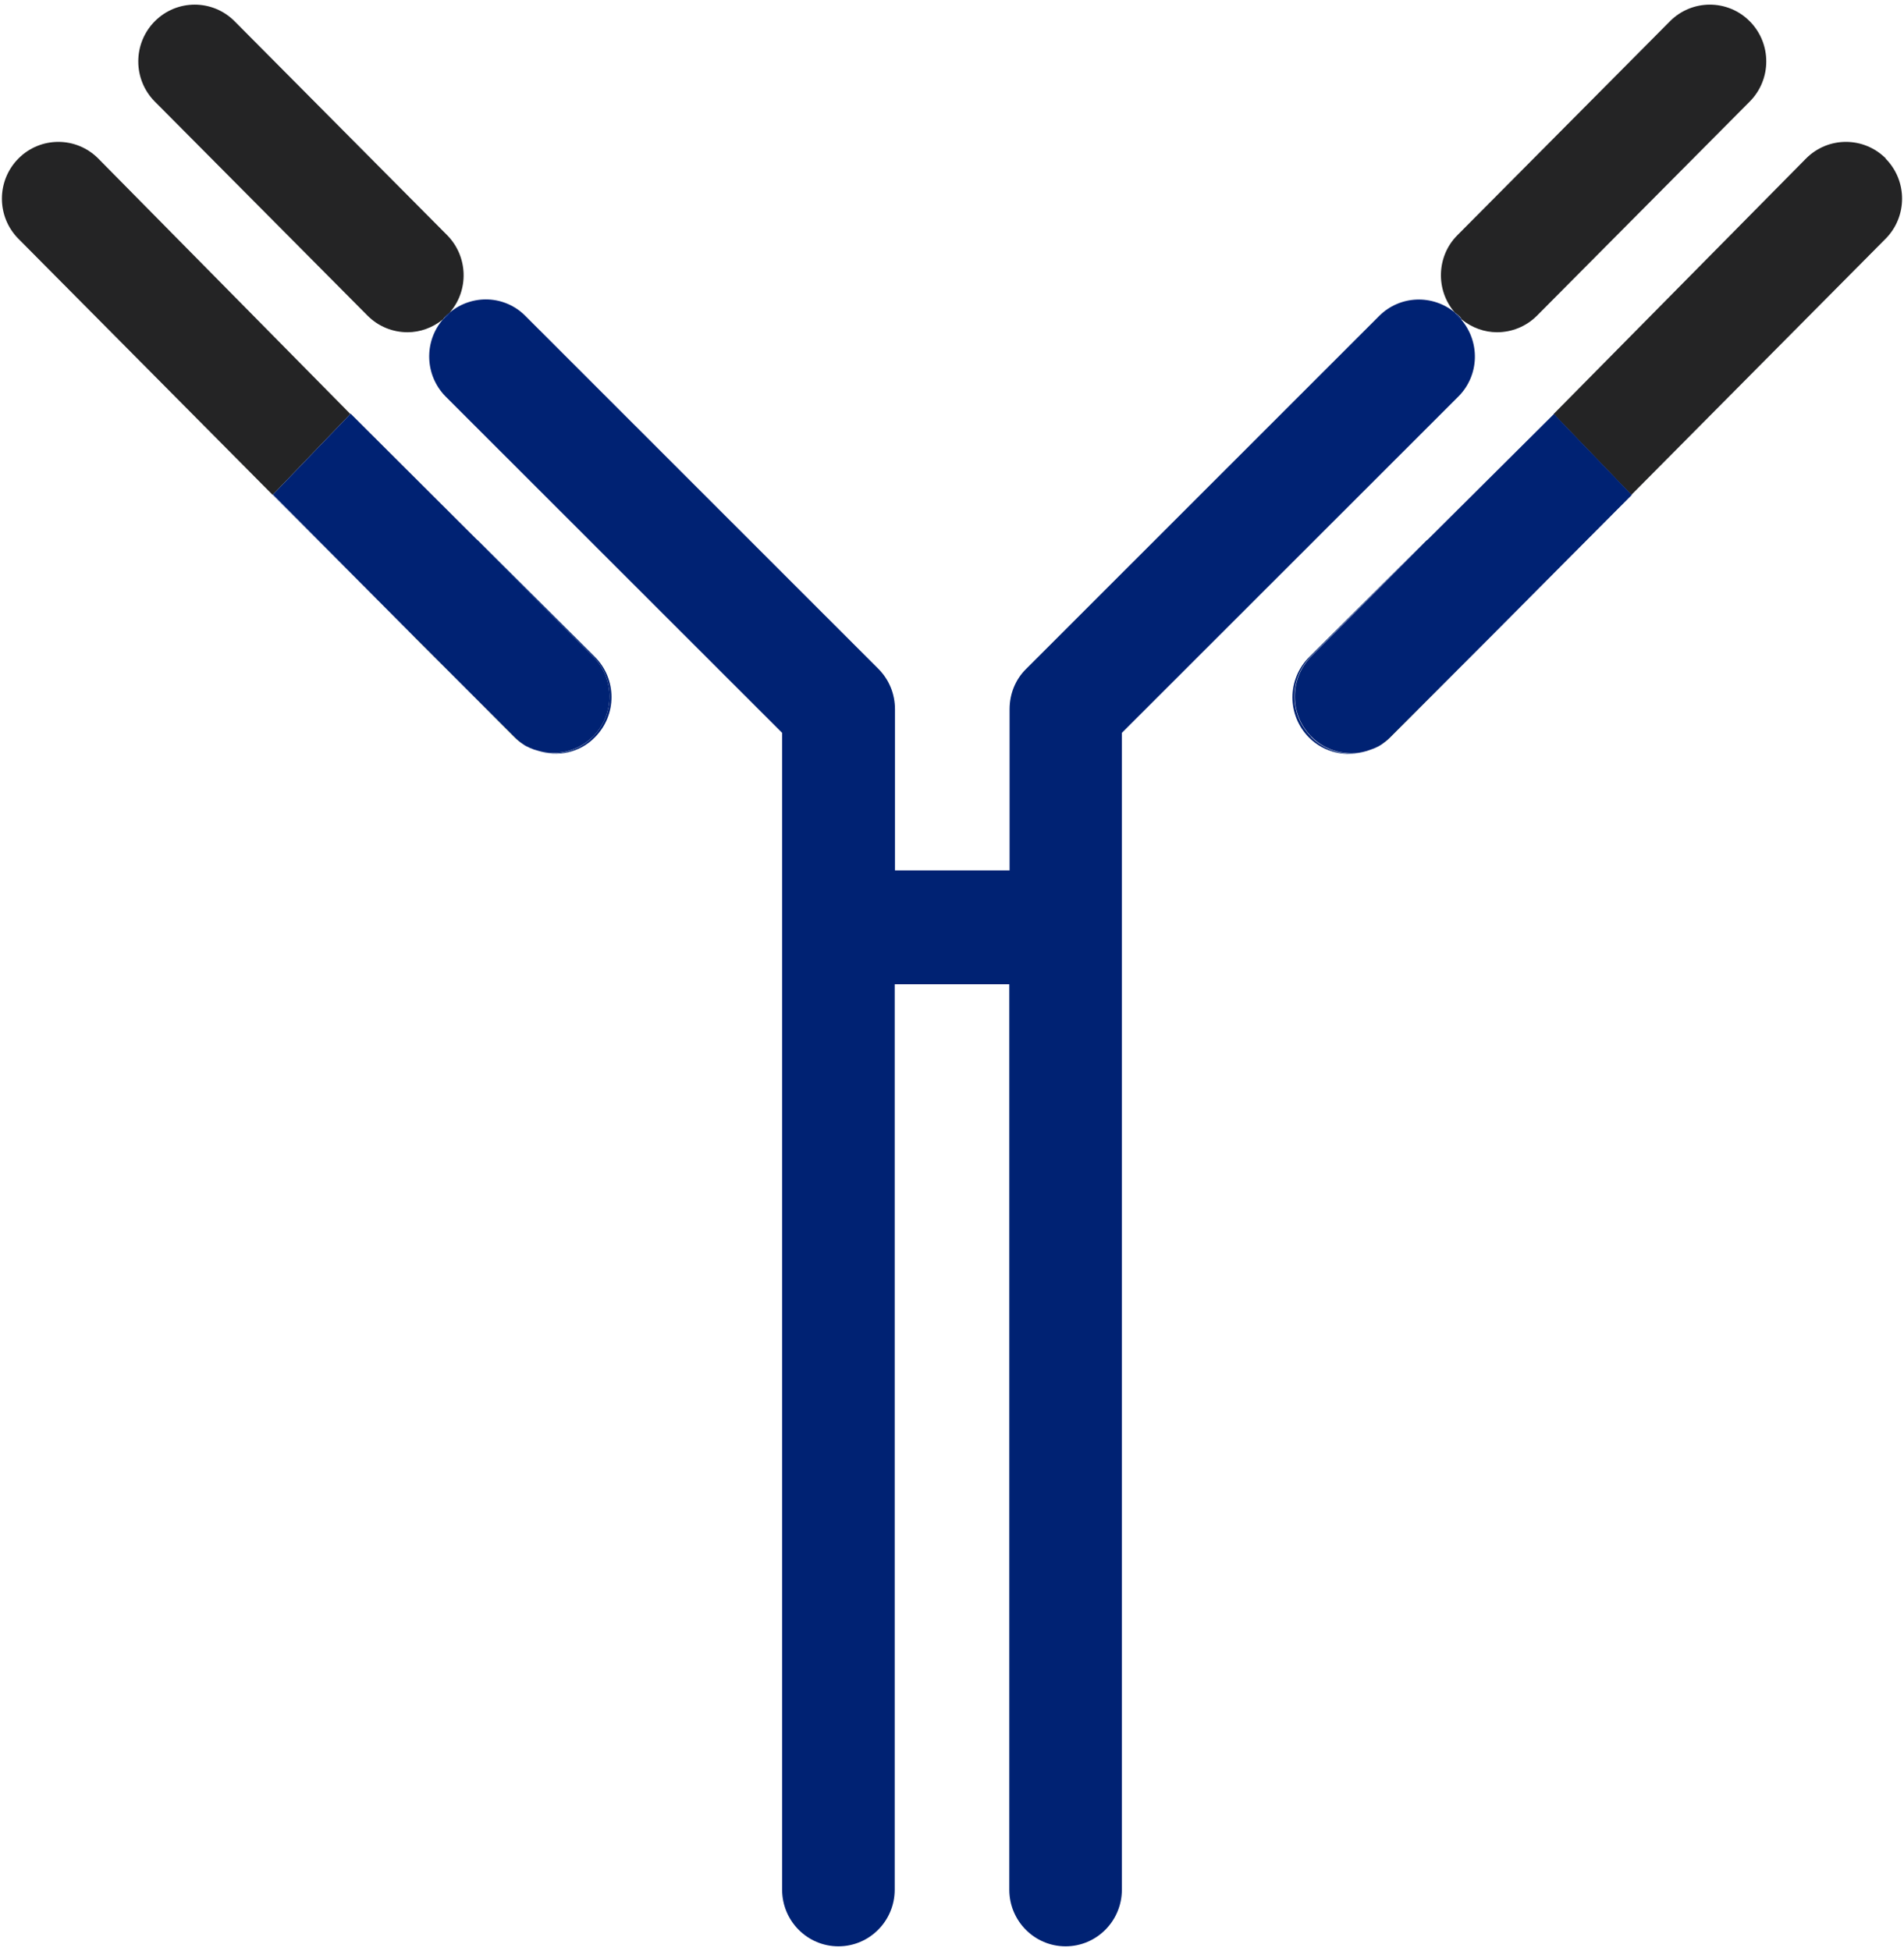 <svg width="82" height="84" viewBox="0 0 82 84" fill="none" xmlns="http://www.w3.org/2000/svg">
<path d="M19.375 13.45C20.2 12.495 20.163 11.049 19.263 10.131L10.104 0.916C9.154 -0.039 7.617 -0.039 6.667 0.916C5.718 1.871 5.718 3.418 6.667 4.373L15.827 13.588C16.302 14.066 16.926 14.305 17.551 14.305C18.088 14.305 18.626 14.116 19.076 13.752C19.113 13.701 19.151 13.651 19.188 13.613C19.251 13.55 19.313 13.513 19.375 13.463" fill="#242425"/>
<path d="M17.826 27.405L22.112 31.717C22.237 31.843 22.375 31.956 22.512 32.044C22.387 31.956 22.275 31.868 22.175 31.767L17.826 27.417V27.405Z" fill="#CBC545"/>
<path d="M4.231 6.825C3.281 5.87 1.744 5.87 0.794 6.825C-0.155 7.78 -0.155 9.327 0.794 10.282L11.741 21.307L15.089 17.825L4.231 6.825Z" fill="#242425"/>
<path d="M19.376 13.45C19.314 13.501 19.239 13.551 19.189 13.601C19.151 13.651 19.114 13.689 19.076 13.739C19.139 13.689 19.214 13.639 19.264 13.588C19.301 13.551 19.339 13.501 19.376 13.45Z" fill="#002273"/>
<path d="M11.741 21.307L17.827 27.404L11.741 21.295V21.307Z" fill="#002273"/>
<path d="M20.562 23.256L25.536 28.259C26.485 29.215 26.485 30.761 25.536 31.717C25.061 32.194 24.436 32.433 23.811 32.433C23.587 32.433 23.362 32.395 23.149 32.333C23.999 32.597 24.961 32.421 25.623 31.742C26.573 30.786 26.573 29.24 25.623 28.285L20.562 23.243V23.256Z" fill="#002273"/>
<path d="M25.536 31.717C26.485 30.761 26.485 29.215 25.536 28.259L20.562 23.256L15.102 17.812L11.753 21.295L17.826 27.405L22.174 31.754C22.274 31.855 22.399 31.956 22.512 32.031C22.712 32.169 22.937 32.257 23.162 32.32C23.374 32.383 23.599 32.421 23.824 32.421C24.449 32.421 25.061 32.182 25.548 31.704" fill="#002273"/>
<path d="M23.163 32.333C22.938 32.257 22.713 32.182 22.513 32.044C22.713 32.169 22.938 32.27 23.163 32.333Z" fill="#002273"/>
<path d="M62.948 13.752C63.398 14.116 63.935 14.305 64.473 14.305C65.097 14.305 65.722 14.066 66.197 13.588L75.356 4.373C76.306 3.418 76.306 1.871 75.356 0.916C74.407 -0.039 72.87 -0.039 71.92 0.916L62.761 10.131C61.861 11.036 61.824 12.495 62.648 13.45C62.711 13.5 62.786 13.55 62.836 13.601C62.886 13.639 62.911 13.689 62.948 13.739" fill="#242425"/>
<path d="M59.5 32.044C59.638 31.956 59.775 31.843 59.9 31.717L64.186 27.405L59.837 31.755C59.737 31.868 59.612 31.956 59.5 32.031" fill="#CBC545"/>
<path d="M81.218 6.825C80.268 5.87 78.731 5.87 77.781 6.825L66.91 17.825L70.259 21.307L81.205 10.282C82.155 9.327 82.155 7.78 81.205 6.825" fill="#242425"/>
<path d="M62.949 13.752C62.886 13.701 62.811 13.651 62.761 13.588C62.724 13.55 62.686 13.5 62.649 13.45C61.699 12.671 60.3 12.708 59.4 13.601L44.193 28.8C43.73 29.252 43.48 29.881 43.48 30.535V37.474H38.544V30.535C38.544 29.881 38.294 29.265 37.832 28.8L22.625 13.601C21.738 12.708 20.338 12.658 19.376 13.45C19.338 13.5 19.301 13.55 19.264 13.588C19.201 13.651 19.139 13.689 19.076 13.752C18.251 14.707 18.289 16.153 19.189 17.07L33.684 31.553V81.362C33.684 82.707 34.771 83.8 36.108 83.8C37.445 83.8 38.532 82.707 38.532 81.362V42.377H43.468V81.362C43.468 82.707 44.555 83.8 45.892 83.8C47.229 83.8 48.316 82.707 48.316 81.362V31.553L62.811 17.07C63.723 16.153 63.748 14.707 62.924 13.752" fill="#002273"/>
<path d="M62.949 13.752C62.949 13.752 62.874 13.651 62.837 13.614C62.774 13.551 62.712 13.513 62.649 13.463C62.687 13.513 62.724 13.563 62.762 13.601C62.824 13.664 62.887 13.701 62.949 13.764" fill="#002273"/>
<path d="M70.271 21.307L70.258 21.295L64.186 27.404L70.271 21.307Z" fill="#002273"/>
<path d="M56.463 31.716C55.513 30.761 55.513 29.215 56.463 28.259L61.436 23.256L56.375 28.297C55.426 29.253 55.426 30.799 56.375 31.754C57.038 32.42 58 32.609 58.849 32.345C58.637 32.408 58.412 32.446 58.187 32.446C57.562 32.446 56.95 32.207 56.463 31.729" fill="#002273"/>
<path d="M61.45 23.256L56.477 28.259C55.527 29.215 55.527 30.761 56.477 31.716C56.952 32.194 57.577 32.433 58.201 32.433C58.426 32.433 58.651 32.395 58.864 32.333C59.089 32.257 59.313 32.182 59.513 32.043C59.638 31.955 59.751 31.867 59.851 31.767L64.199 27.417L70.272 21.307L66.923 17.825L61.463 23.256H61.45Z" fill="#002273"/>
<path d="M59.498 32.044C59.298 32.182 59.074 32.27 58.849 32.333C59.074 32.27 59.298 32.169 59.498 32.044Z" fill="#002273"/>
</svg>
